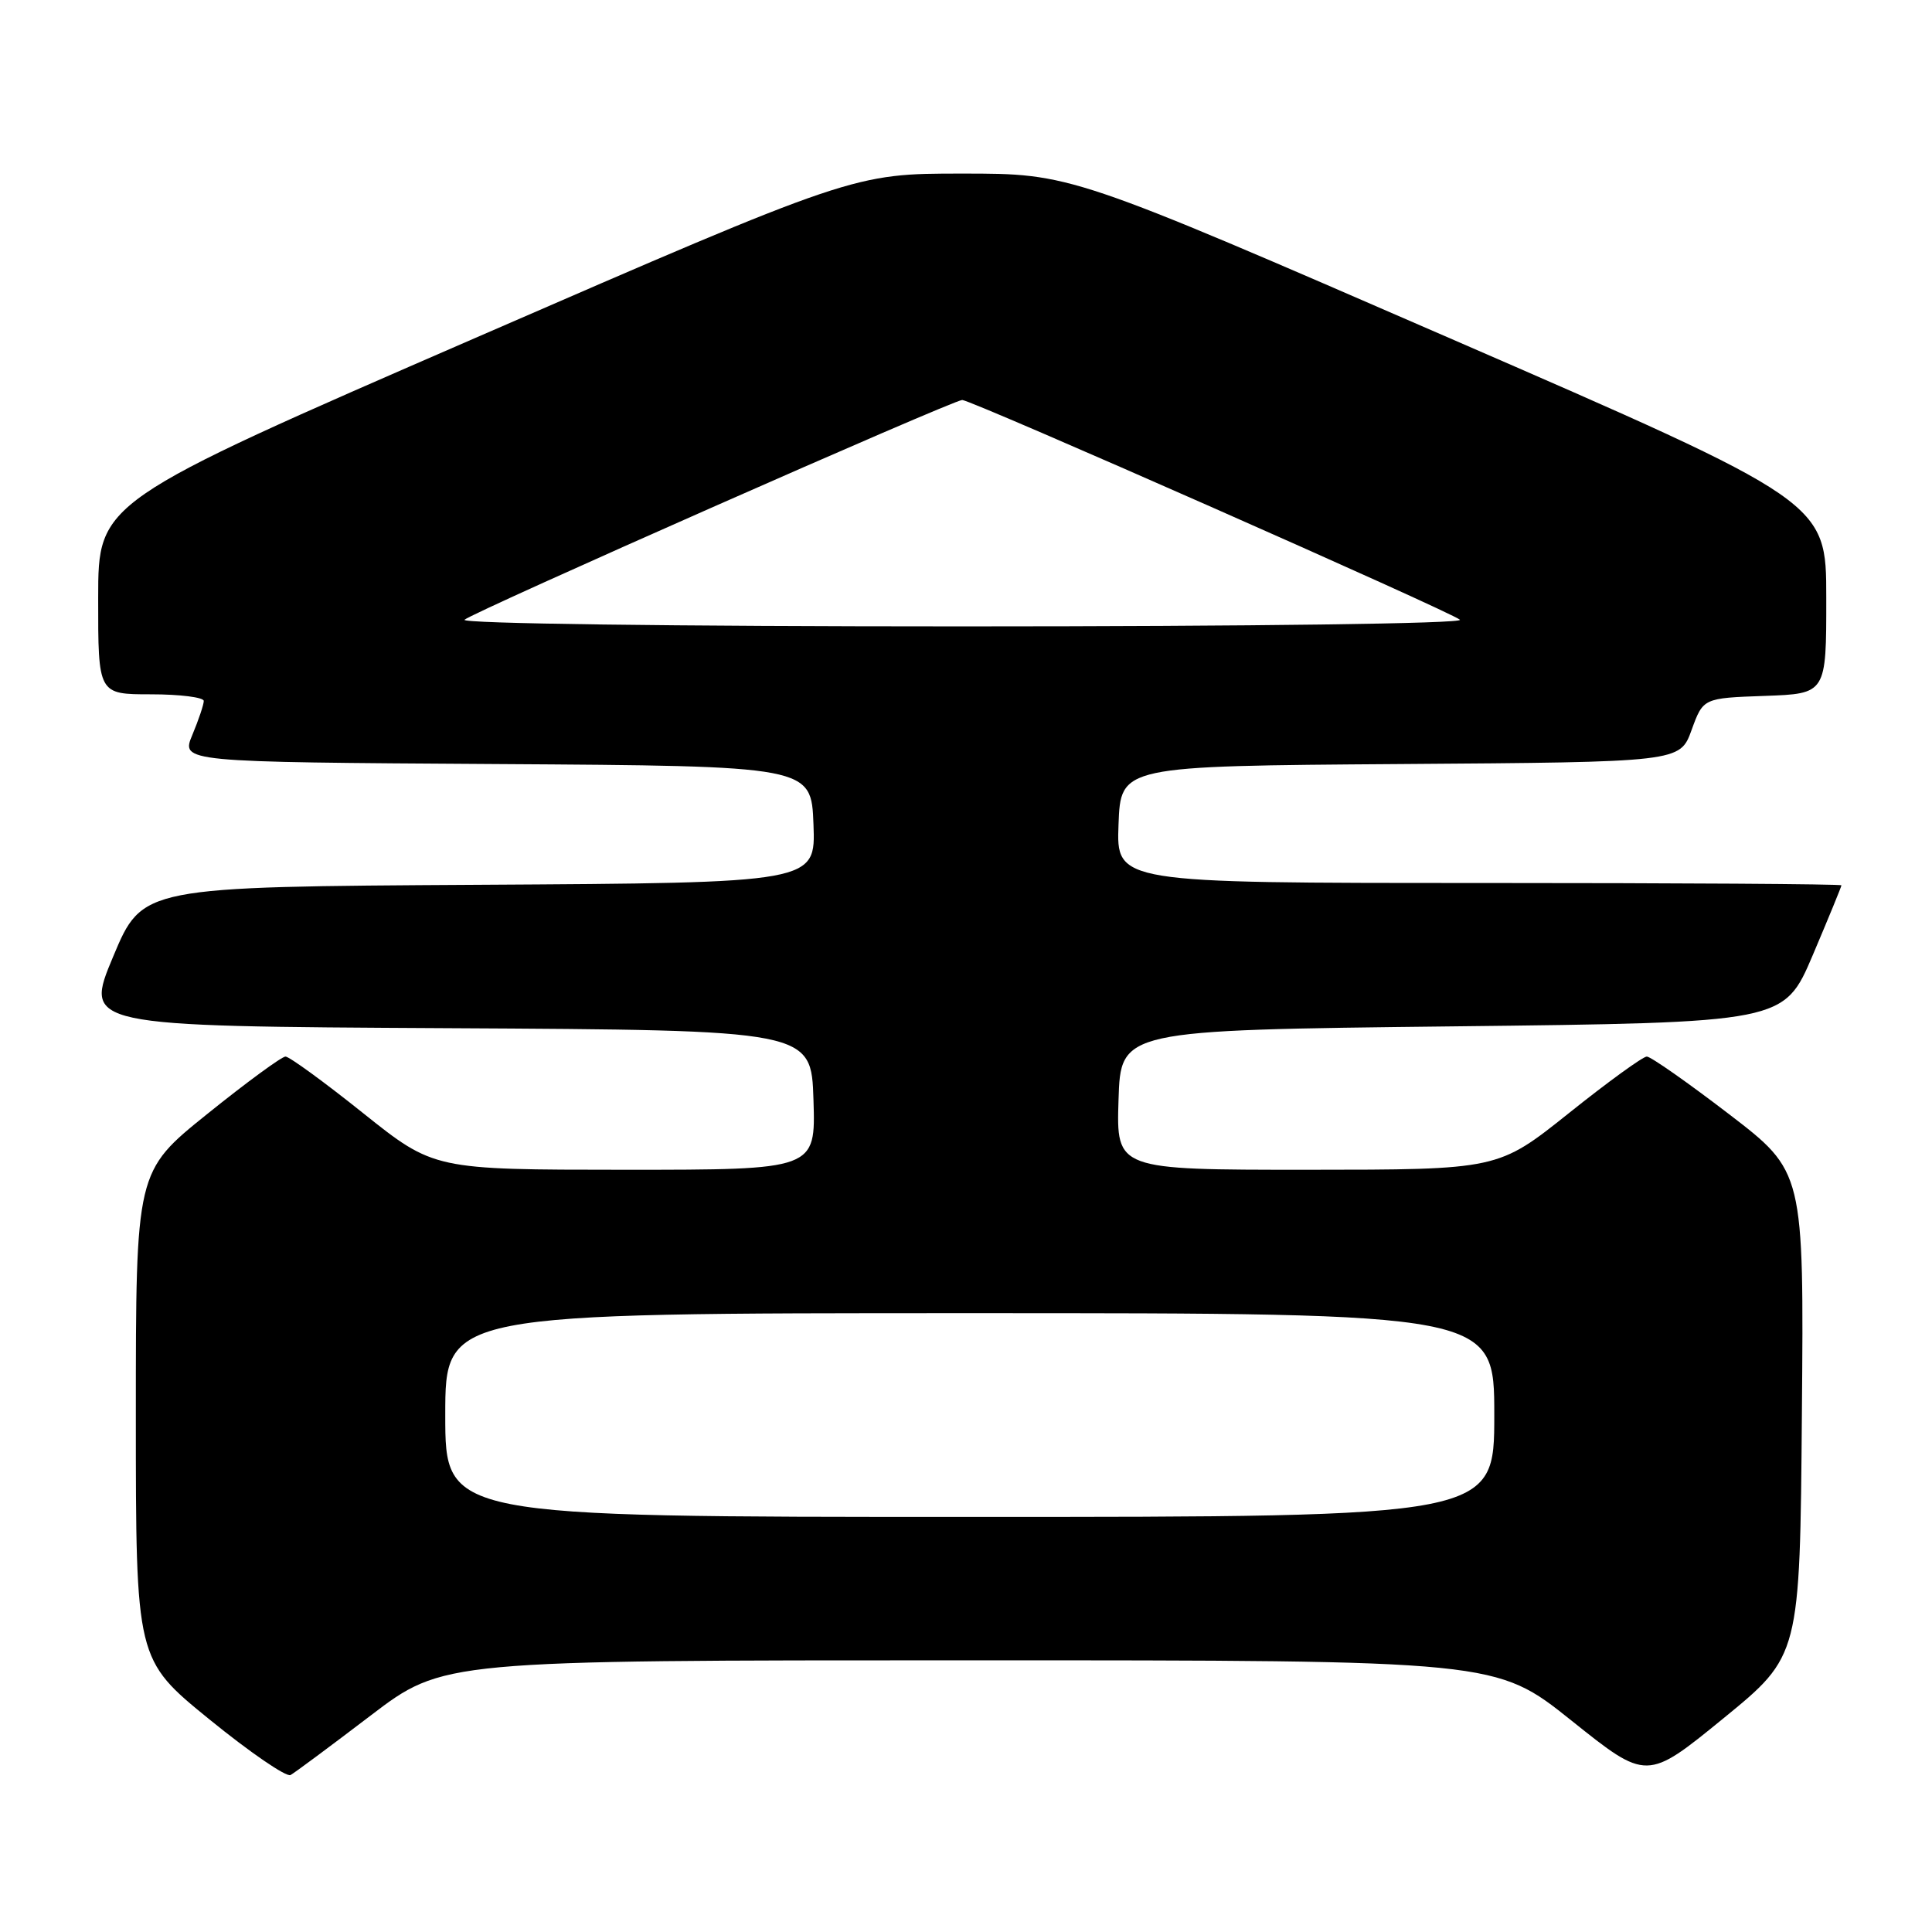 <?xml version="1.0" encoding="UTF-8" standalone="no"?>
<!DOCTYPE svg PUBLIC "-//W3C//DTD SVG 1.1//EN" "http://www.w3.org/Graphics/SVG/1.1/DTD/svg11.dtd" >
<svg xmlns="http://www.w3.org/2000/svg" xmlns:xlink="http://www.w3.org/1999/xlink" version="1.1" viewBox="0 0 256 256">
 <g >
 <path fill="currentColor"
d=" M 49.11 227.32 C 58.72 220.00 58.72 220.00 128.48 220.00 C 198.23 220.00 198.23 220.00 208.22 227.98 C 218.21 235.97 218.21 235.97 228.36 227.69 C 238.50 219.41 238.50 219.41 238.76 187.32 C 239.03 155.24 239.03 155.24 229.09 147.62 C 223.62 143.43 218.73 140.00 218.21 140.00 C 217.69 140.00 213.04 143.37 207.88 147.50 C 198.50 154.99 198.50 154.99 173.21 155.00 C 147.92 155.00 147.92 155.00 148.21 145.75 C 148.50 136.50 148.50 136.50 192.45 136.00 C 236.39 135.50 236.39 135.50 240.20 126.56 C 242.29 121.64 244.00 117.47 244.00 117.31 C 244.00 117.14 222.38 117.00 195.96 117.00 C 147.92 117.00 147.92 117.00 148.21 109.25 C 148.50 101.50 148.50 101.50 185.55 101.24 C 222.60 100.98 222.60 100.98 224.14 96.74 C 225.68 92.50 225.68 92.50 233.84 92.21 C 242.00 91.92 242.00 91.92 241.99 79.21 C 241.99 66.50 241.99 66.50 191.95 44.75 C 141.91 23.00 141.91 23.00 127.50 23.00 C 113.09 23.00 113.09 23.00 63.05 44.75 C 13.01 66.50 13.01 66.50 13.01 79.25 C 13.00 92.00 13.00 92.00 20.00 92.00 C 23.85 92.00 27.00 92.40 27.00 92.88 C 27.00 93.36 26.32 95.38 25.49 97.37 C 23.98 100.98 23.98 100.98 65.74 101.24 C 107.50 101.50 107.50 101.50 107.79 109.24 C 108.08 116.98 108.08 116.98 63.48 117.24 C 18.87 117.50 18.87 117.50 15.00 126.74 C 11.13 135.98 11.13 135.98 59.32 136.24 C 107.50 136.50 107.50 136.50 107.79 145.75 C 108.08 155.00 108.08 155.00 82.79 155.00 C 57.50 154.99 57.50 154.99 48.12 147.50 C 42.96 143.37 38.33 140.00 37.83 140.00 C 37.33 140.00 32.66 143.42 27.46 147.61 C 18.00 155.22 18.00 155.22 18.00 187.56 C 18.00 219.90 18.00 219.90 27.75 227.83 C 33.11 232.19 37.95 235.51 38.50 235.20 C 39.05 234.90 43.82 231.35 49.11 227.32 Z  M 59.00 187.50 C 59.00 174.00 59.00 174.00 128.50 174.00 C 198.00 174.00 198.00 174.00 198.00 187.50 C 198.00 201.00 198.00 201.00 128.50 201.00 C 59.00 201.00 59.00 201.00 59.00 187.50 Z  M 61.55 82.12 C 62.66 81.10 126.29 53.00 127.50 53.00 C 128.71 53.00 192.34 81.10 193.45 82.12 C 194.00 82.63 165.93 83.00 127.50 83.00 C 89.07 83.00 61.00 82.63 61.55 82.12 Z "/>
</g>
</svg>